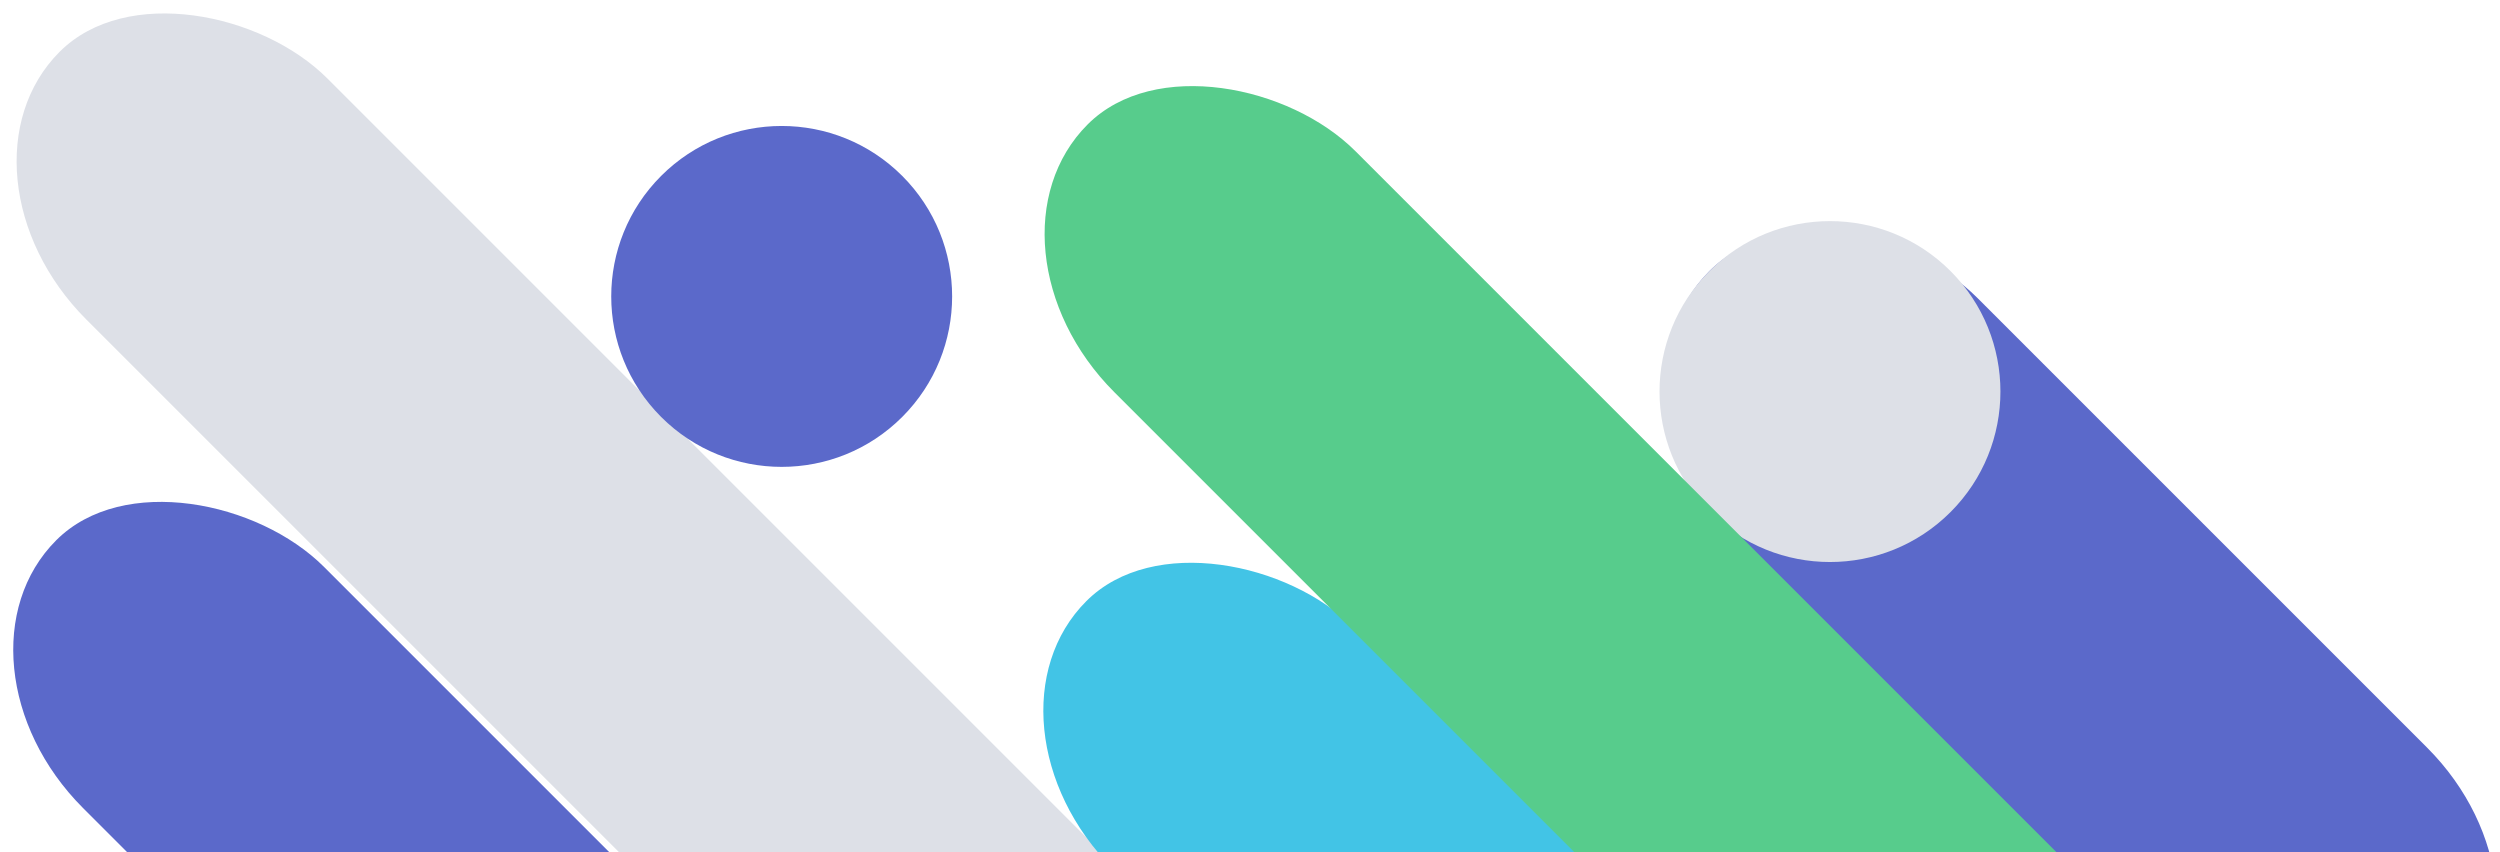 <?xml version="1.0" encoding="UTF-8" standalone="no"?>
<svg width="264px" height="90px" viewBox="0 0 264 90" version="1.1" xmlns="http://www.w3.org/2000/svg" xmlns:xlink="http://www.w3.org/1999/xlink" xmlns:sketch="http://www.bohemiancoding.com/sketch/ns">
    <!-- Generator: Sketch 3.3.3 (12072) - http://www.bohemiancoding.com/sketch -->
    <title>Art 2</title>
    <desc>Created with Sketch.</desc>
    <defs></defs>
    <g id="Page-1" stroke="none" stroke-width="1" fill="none" fill-rule="evenodd" sketch:type="MSPage">
        <g id="TECH" sketch:type="MSArtboardGroup" transform="translate(-884, -125)">
            <g id="Art-2" sketch:type="MSLayerGroup" transform="translate(1028.238, 372.694) rotate(-45) translate(-1028.238, -372.694) translate(829.238, 103.194)">
                <g id="Rectangle-325-+-Fill-1-Copy-3" transform="translate(254.035, 0.652)" fill="#DDE0E7" sketch:type="MSShapeGroup">
                    <rect id="Rectangle-325" x="0.707" y="0.03" width="36" height="164.824" rx="22"></rect>
                </g>
                <g id="Rectangle-325-+-Fill-1-Copy-6" transform="translate(288.785, 54.865)" sketch:type="MSShapeGroup">
                    <rect id="Rectangle-325" fill="#42C4E6" x="1.604" y="63.501" width="36" height="419.775" rx="22"></rect>
                    <path d="M37.604,18 C37.604,27.941 29.544,36 19.604,36 C9.663,36 1.604,27.941 1.604,18 C1.604,8.059 9.663,1.13686838e-13 19.604,1.13686838e-13 C29.544,1.13686838e-13 37.604,8.059 37.604,18" id="Fill-1-Copy-5" fill="#5B69CA"></path>
                </g>
                <g id="Rectangle-325-+-Fill-1-Copy-7" transform="translate(288.562, 171.984)" sketch:type="MSShapeGroup">
                    <rect id="Rectangle-325" fill="#71BEE8" x="0.97" y="0.286" width="36" height="296.75" rx="22"></rect>
                    <path d="M36.97,18.286 C36.97,28.227 28.91,36.286 18.97,36.286 C9.029,36.286 0.97,28.227 0.97,18.286 C0.97,8.345 9.029,0.286 18.97,0.286 C28.91,0.286 36.97,8.345 36.97,18.286" id="Fill-1" fill="#D8D8D8"></path>
                </g>
                <g id="Rectangle-325-+-Fill-1-Copy-9" transform="translate(360.664, 140.246)" sketch:type="MSShapeGroup">
                    <rect id="Rectangle-325" fill="#5B69CA" x="0.897" y="6.82121026e-13" width="36" height="111.169" rx="22"></rect>
                    <path d="M36.897,18 C36.897,27.941 28.837,36 18.897,36 C8.956,36 0.897,27.941 0.897,18 C0.897,8.059 8.956,6.82121026e-13 18.897,6.82121026e-13 C28.837,6.82121026e-13 36.897,8.059 36.897,18" id="Fill-1" fill="#DDE0E7"></path>
                </g>
                <g id="Rectangle-325-+-Fill-1-Copy-8" transform="translate(325.078, 82.256)" fill="#57CC8C" sketch:type="MSShapeGroup">
                    <rect id="Rectangle-325" x="1" y="0.612" width="36" height="409.246" rx="22"></rect>
                </g>
                <g id="Rectangle-325-+-Fill-1-Copy-4" transform="translate(217.121, 36.87)" fill="#5B69CA" sketch:type="MSShapeGroup">
                    <rect id="Rectangle-325" x="0.897" y="0.032" width="36" height="357.714" rx="22"></rect>
                </g>
            </g>
        </g>
    </g>
</svg>